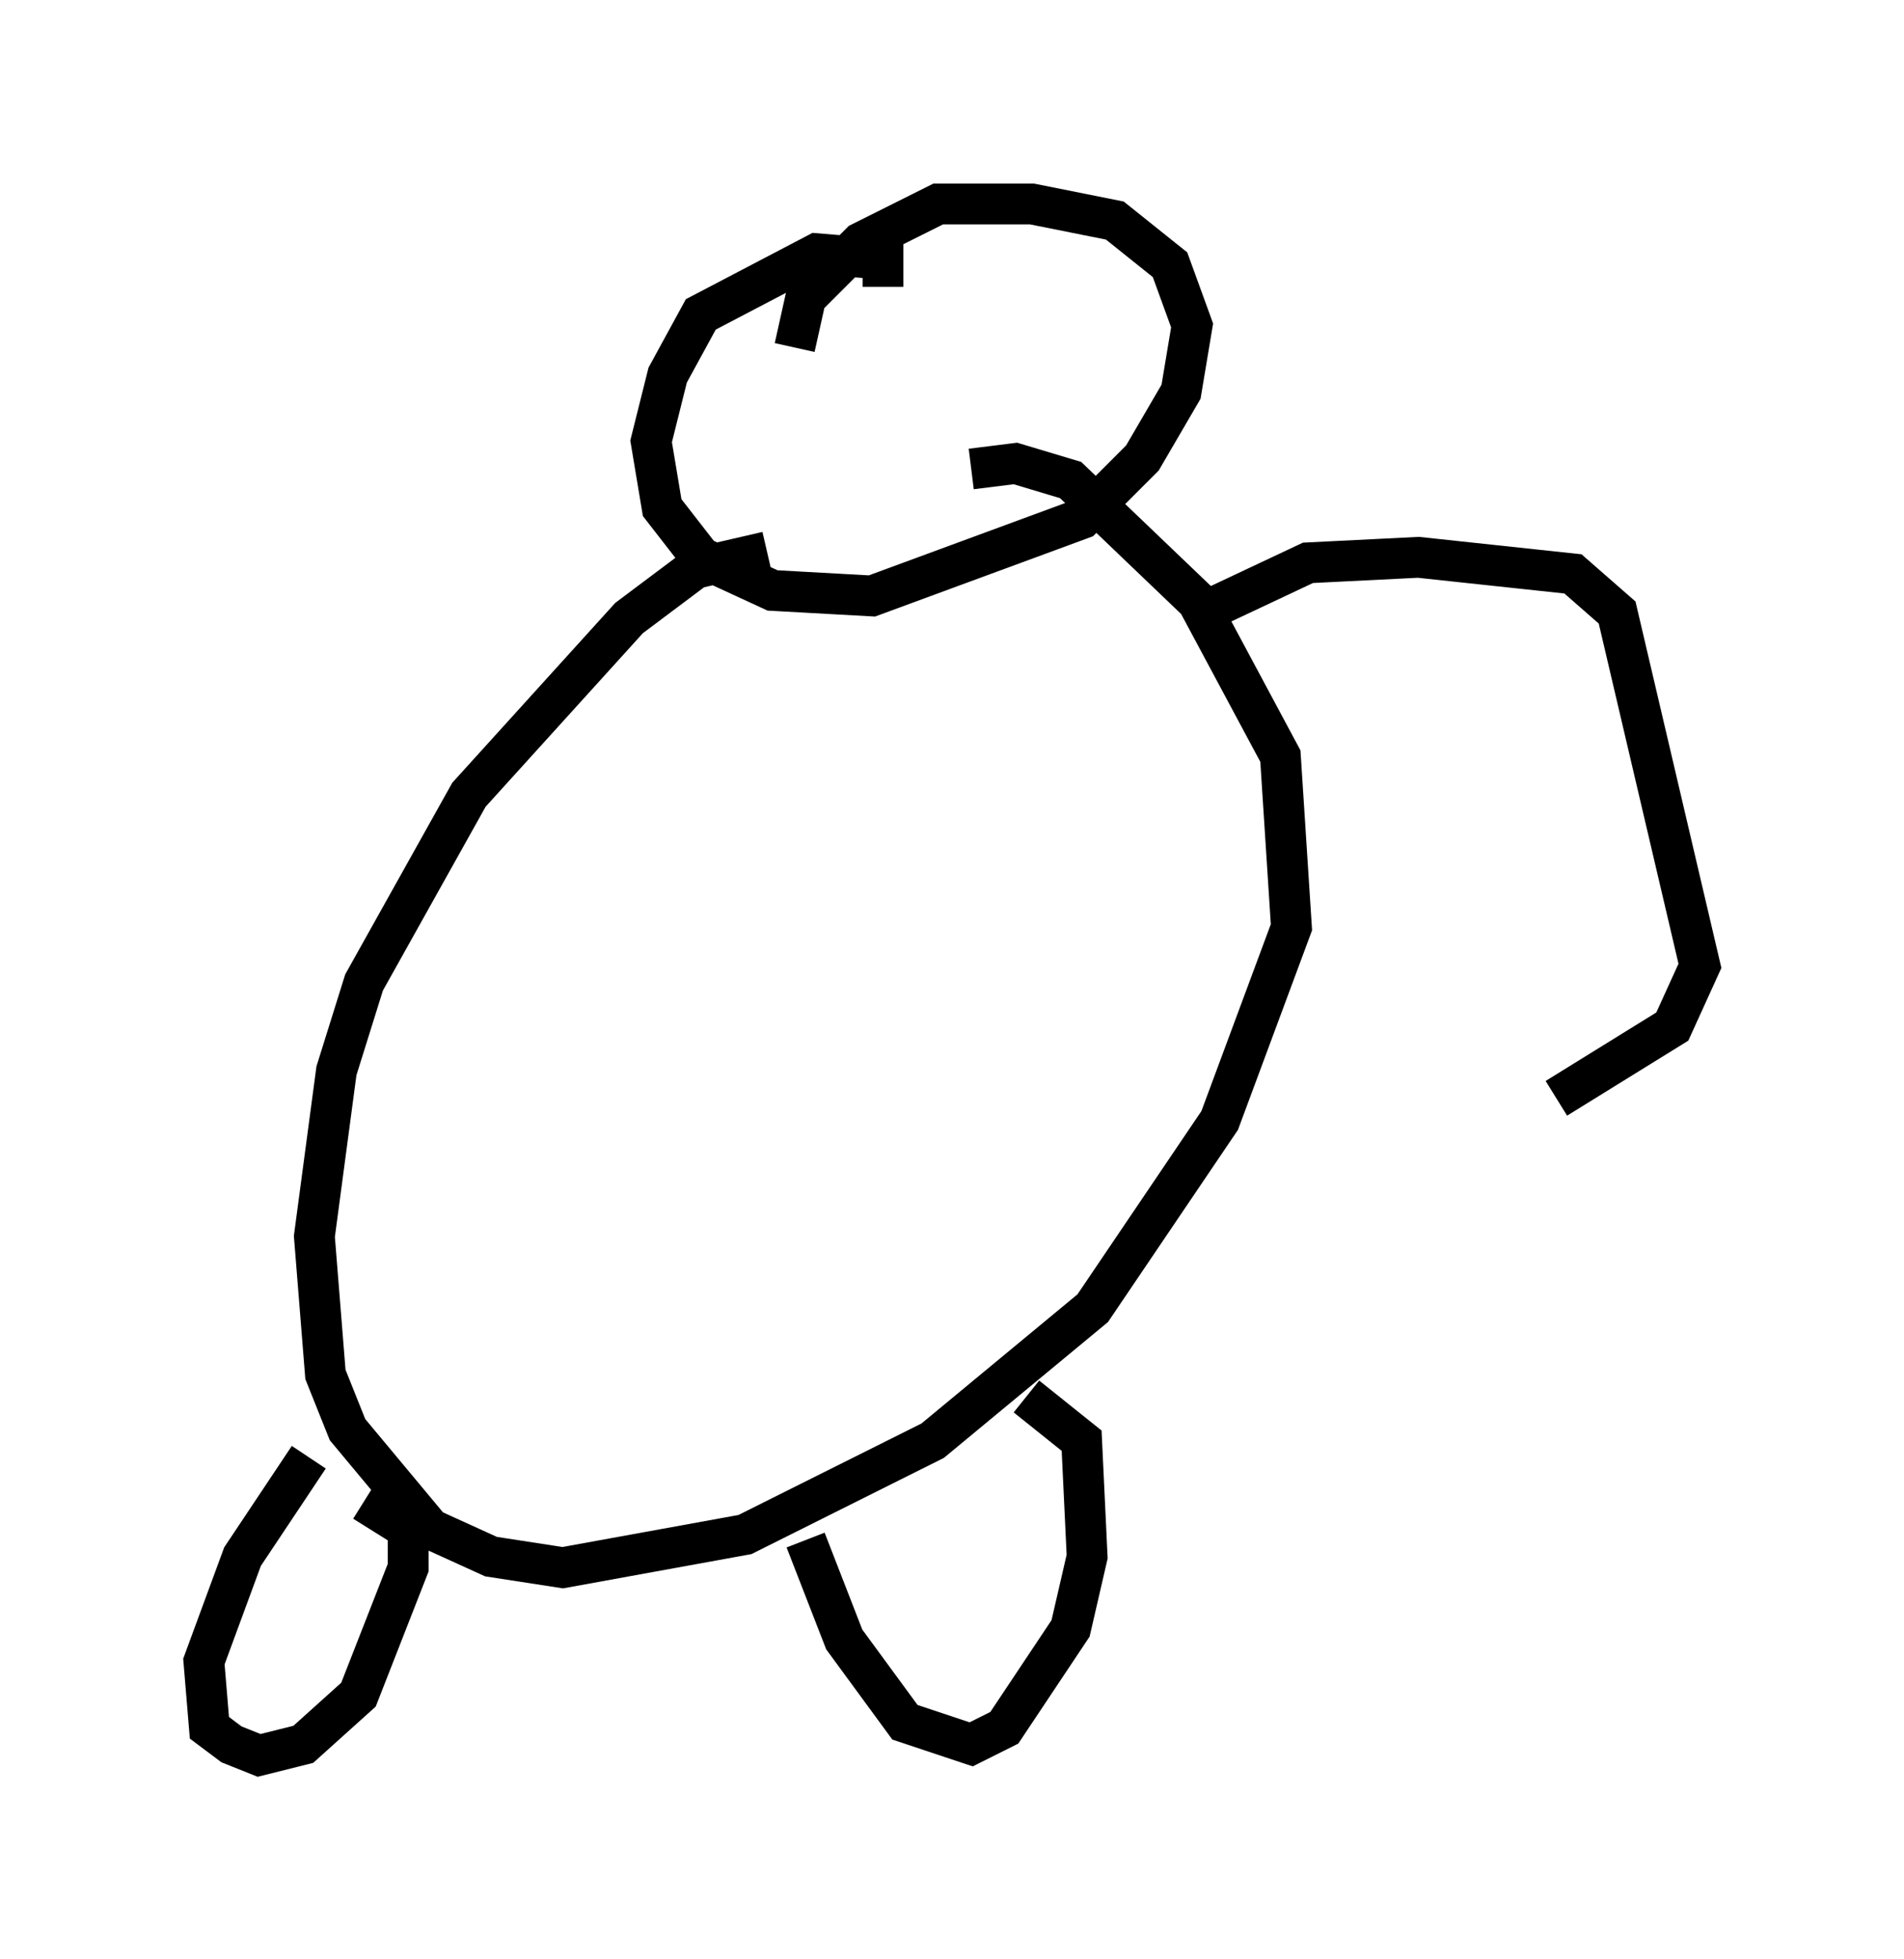 <?xml version="1.0" encoding="utf-8" ?>
<svg baseProfile="full" height="48.024" version="1.1" width="46.671" xmlns="http://www.w3.org/2000/svg" xmlns:ev="http://www.w3.org/2001/xml-events" xmlns:xlink="http://www.w3.org/1999/xlink"><defs /><rect fill="white" height="48.024" width="46.671" x="0" y="0" /><path d="M20.561, 8.518 m1.083, -1.488 l0.0, -0.677 -1.624, -0.135 l-2.842, 1.488 -0.812, 1.488 l-0.406, 1.624 0.271, 1.624 l0.947, 1.218 1.759, 0.812 l2.436, 0.135 5.142, -1.894 l1.488, -1.488 0.947, -1.624 l0.271, -1.624 -0.541, -1.488 l-1.353, -1.083 -2.03, -0.406 l-2.3, 0.0 -1.894, 0.947 l-1.353, 1.353 -0.271, 1.218 m-0.677, 5.007 l-1.759, 0.406 -1.624, 1.218 l-3.924, 4.33 -2.571, 4.601 l-0.677, 2.165 -0.541, 4.059 l0.271, 3.383 0.541, 1.353 l2.03, 2.436 1.488, 0.677 l1.759, 0.271 4.465, -0.812 l4.601, -2.3 3.924, -3.248 l3.112, -4.601 1.759, -4.736 l-0.271, -4.195 -2.03, -3.789 l-3.112, -2.977 -1.353, -0.406 l-1.083, 0.135 m-16.238, 24.222 l-1.624, 2.436 -0.947, 2.571 l0.135, 1.624 0.541, 0.406 l0.677, 0.271 1.083, -0.271 l1.353, -1.218 1.218, -3.112 l0.0, -0.947 -1.083, -0.677 m10.825, 0.947 l0.947, 2.436 1.488, 2.03 l1.624, 0.541 0.812, -0.406 l1.624, -2.436 0.406, -1.759 l-0.135, -2.842 -1.353, -1.083 m4.601, -19.35 l2.3, -1.083 2.706, -0.135 l3.789, 0.406 1.083, 0.947 l2.03, 8.66 -0.677, 1.488 l-2.842, 1.759 " fill="none" stroke="black" stroke-width="1" /></svg>